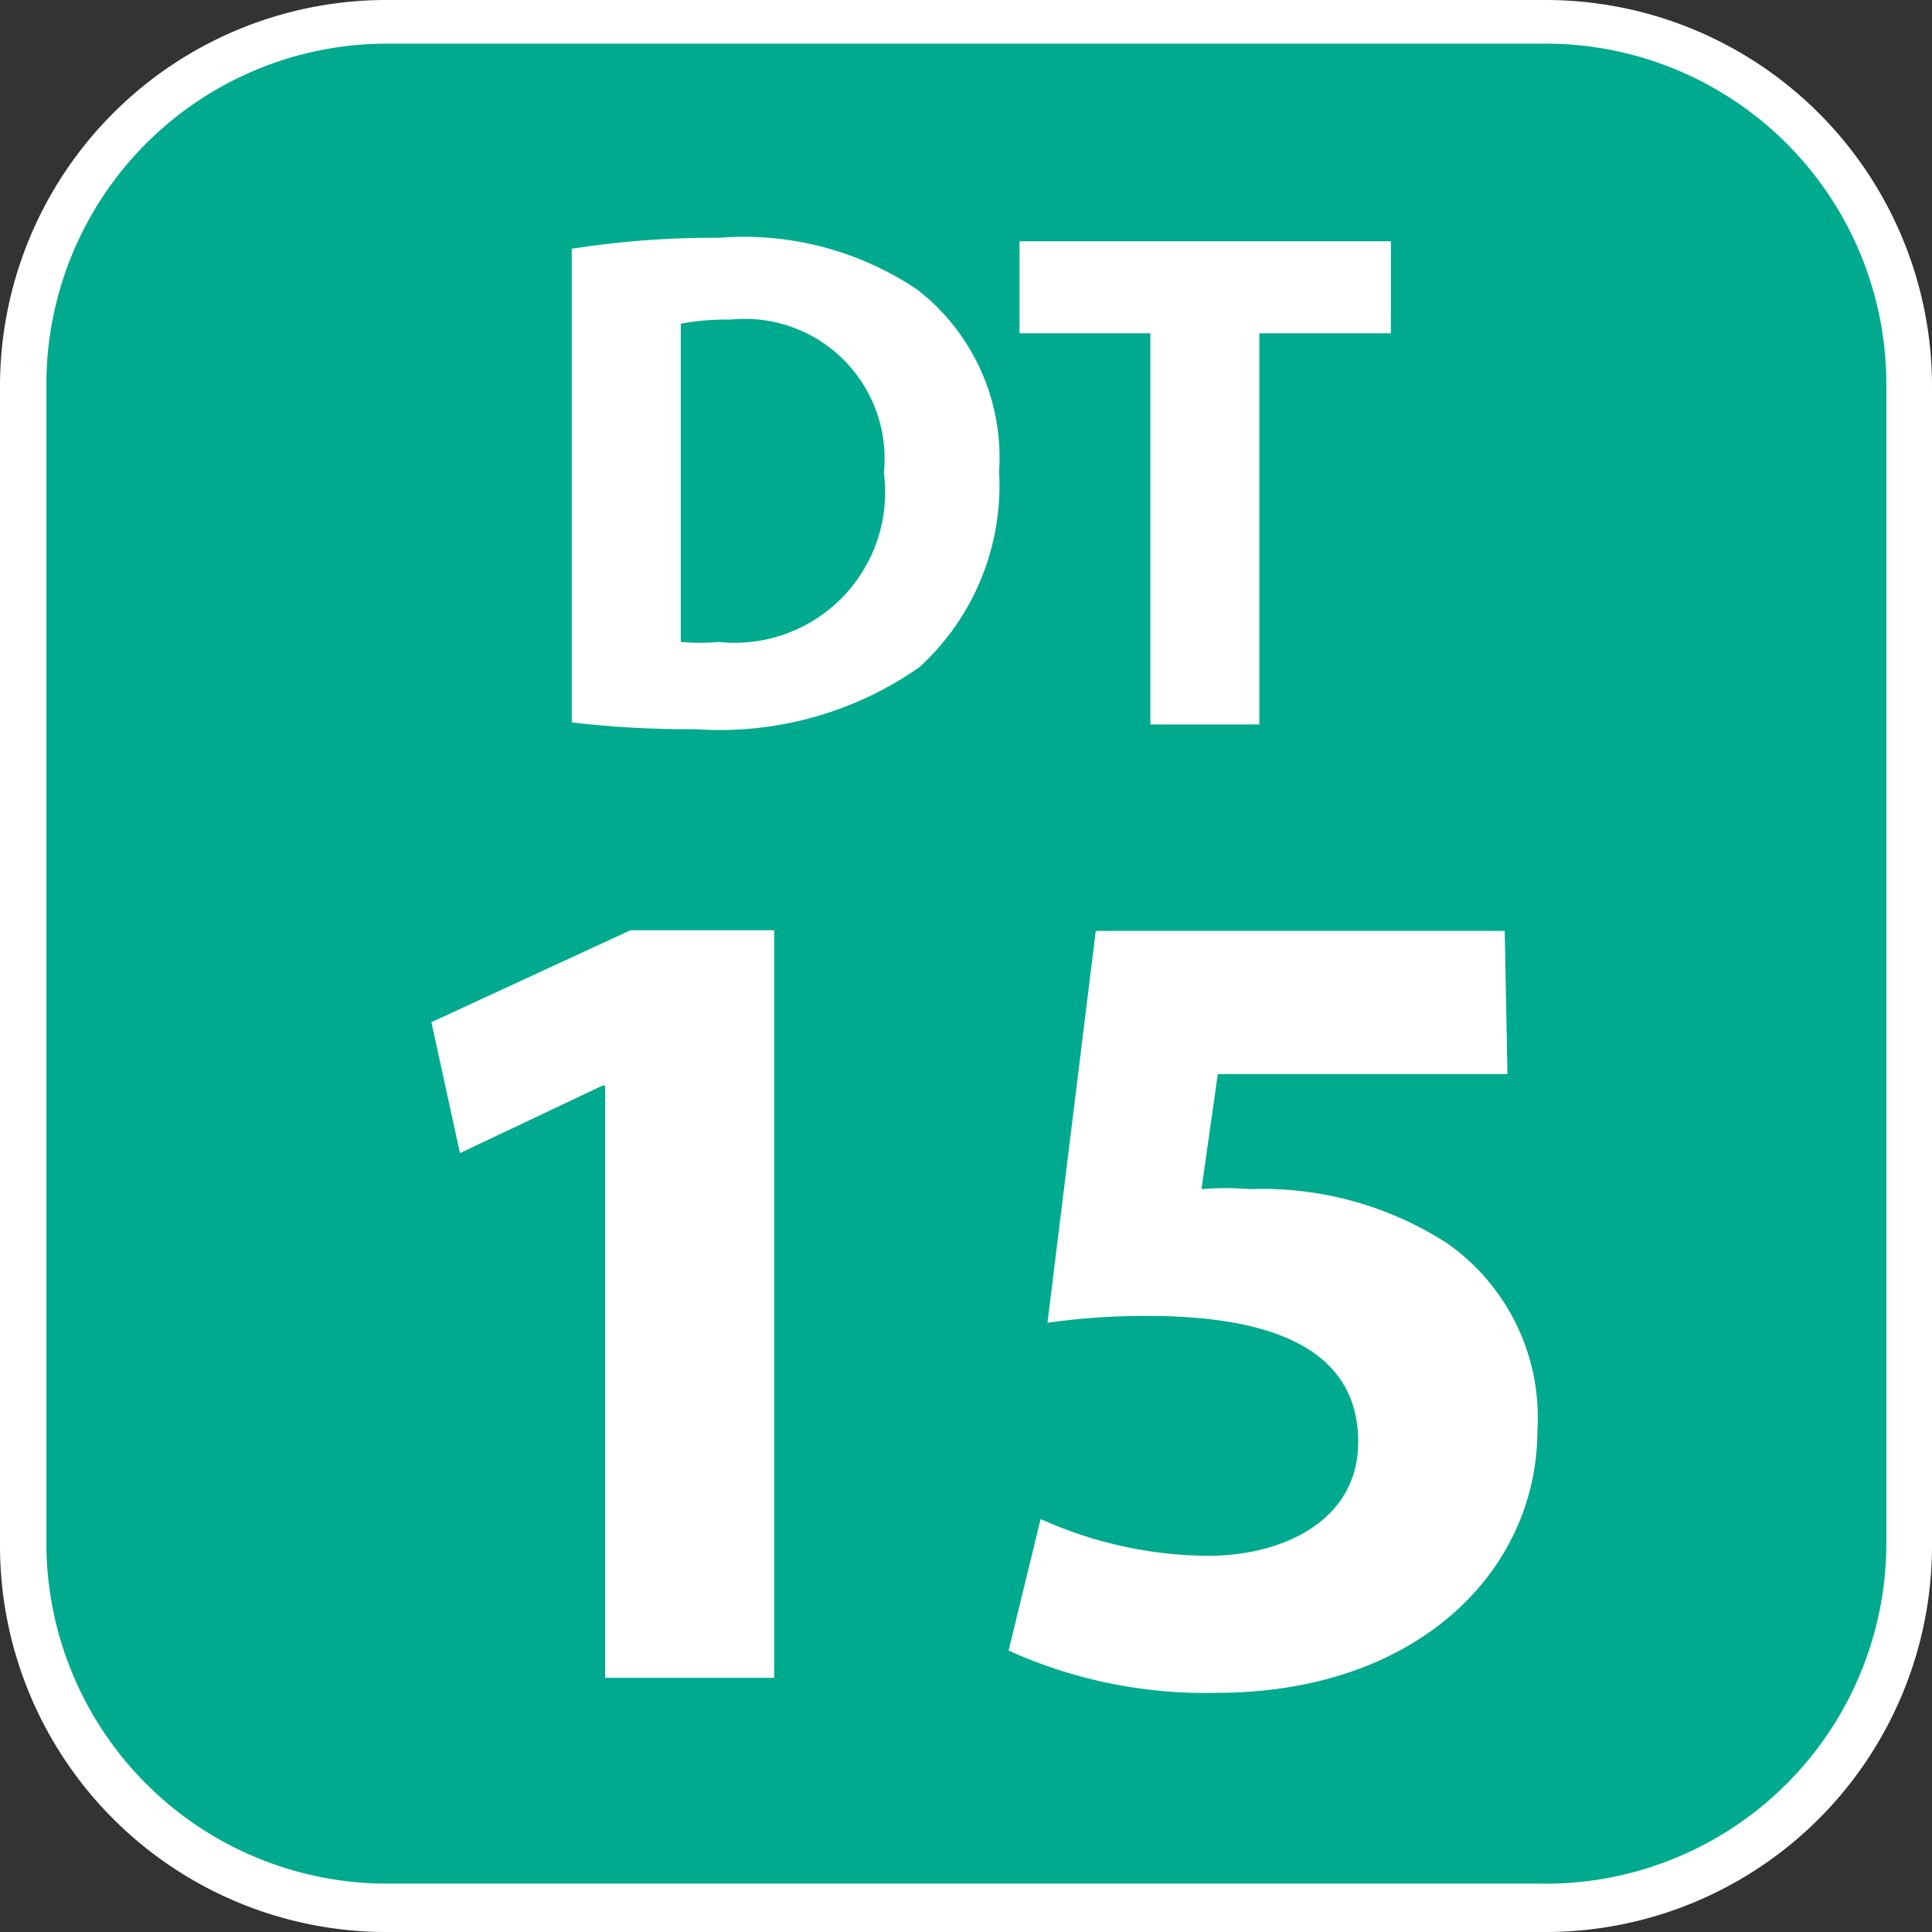 <svg xmlns="http://www.w3.org/2000/svg" width="75" height="75" fill="none" viewBox="0 0 24 24"><rect x="0" y="0" width="24" height="24" fill="#333333" stroke="none"/><g clip-path="url(#a)"><path fill="#fff" d="M19.2 0H4.8A4.8 4.8 0 0 0 0 4.8v14.4A4.8 4.8 0 0 0 4.8 24h14.4a4.8 4.8 0 0 0 4.8-4.8V4.8A4.8 4.8 0 0 0 19.2 0Z"/><path fill="#00AA8E" d="M19.2 23.399H4.808a4.233 4.233 0 0 1-4.232-4.233V4.775A4.233 4.233 0 0 1 4.808.542H19.2a4.233 4.233 0 0 1 4.233 4.233v14.391A4.233 4.233 0 0 1 19.2 23.4Z"/><path fill="#fff" d="M7.103 3.09c.605-.094 1.216-.14 1.828-.136a3.86 3.86 0 0 1 2.464.644 2.641 2.641 0 0 1 1.016 2.26 3.056 3.056 0 0 1-.99 2.43c-.81.567-1.791.839-2.778.77-.514.004-1.03-.024-1.54-.084V3.09Zm1.354 4.885c.158.013.316.013.474 0a1.87 1.87 0 0 0 2.049-2.1A1.737 1.737 0 0 0 9.075 3.97a3.081 3.081 0 0 0-.618.051v3.954ZM14.29 4.14h-1.625V2.997h4.613V4.14h-1.634v4.859H14.29v-4.86ZM7.517 13.486h-.033l-1.77.838-.355-1.626 2.472-1.142h1.786v9.286h-2.1v-7.356ZM18.726 13.342h-3.598l-.203 1.43c.2-.017.401-.017.6 0a4.233 4.233 0 0 1 2.448.67 2.641 2.641 0 0 1 1.125 2.327c0 1.736-1.481 3.26-3.987 3.26a5.926 5.926 0 0 1-2.582-.525l.398-1.634a5.139 5.139 0 0 0 2.082.457c.906 0 1.863-.423 1.863-1.414 0-.99-.787-1.566-2.616-1.566a8.536 8.536 0 0 0-1.244.085l.6-4.868h5.08l.034 1.778Z"/></g><defs><clipPath id="a"><path fill="#fff" d="M0 0h75v75H0z"/></clipPath></defs></svg>